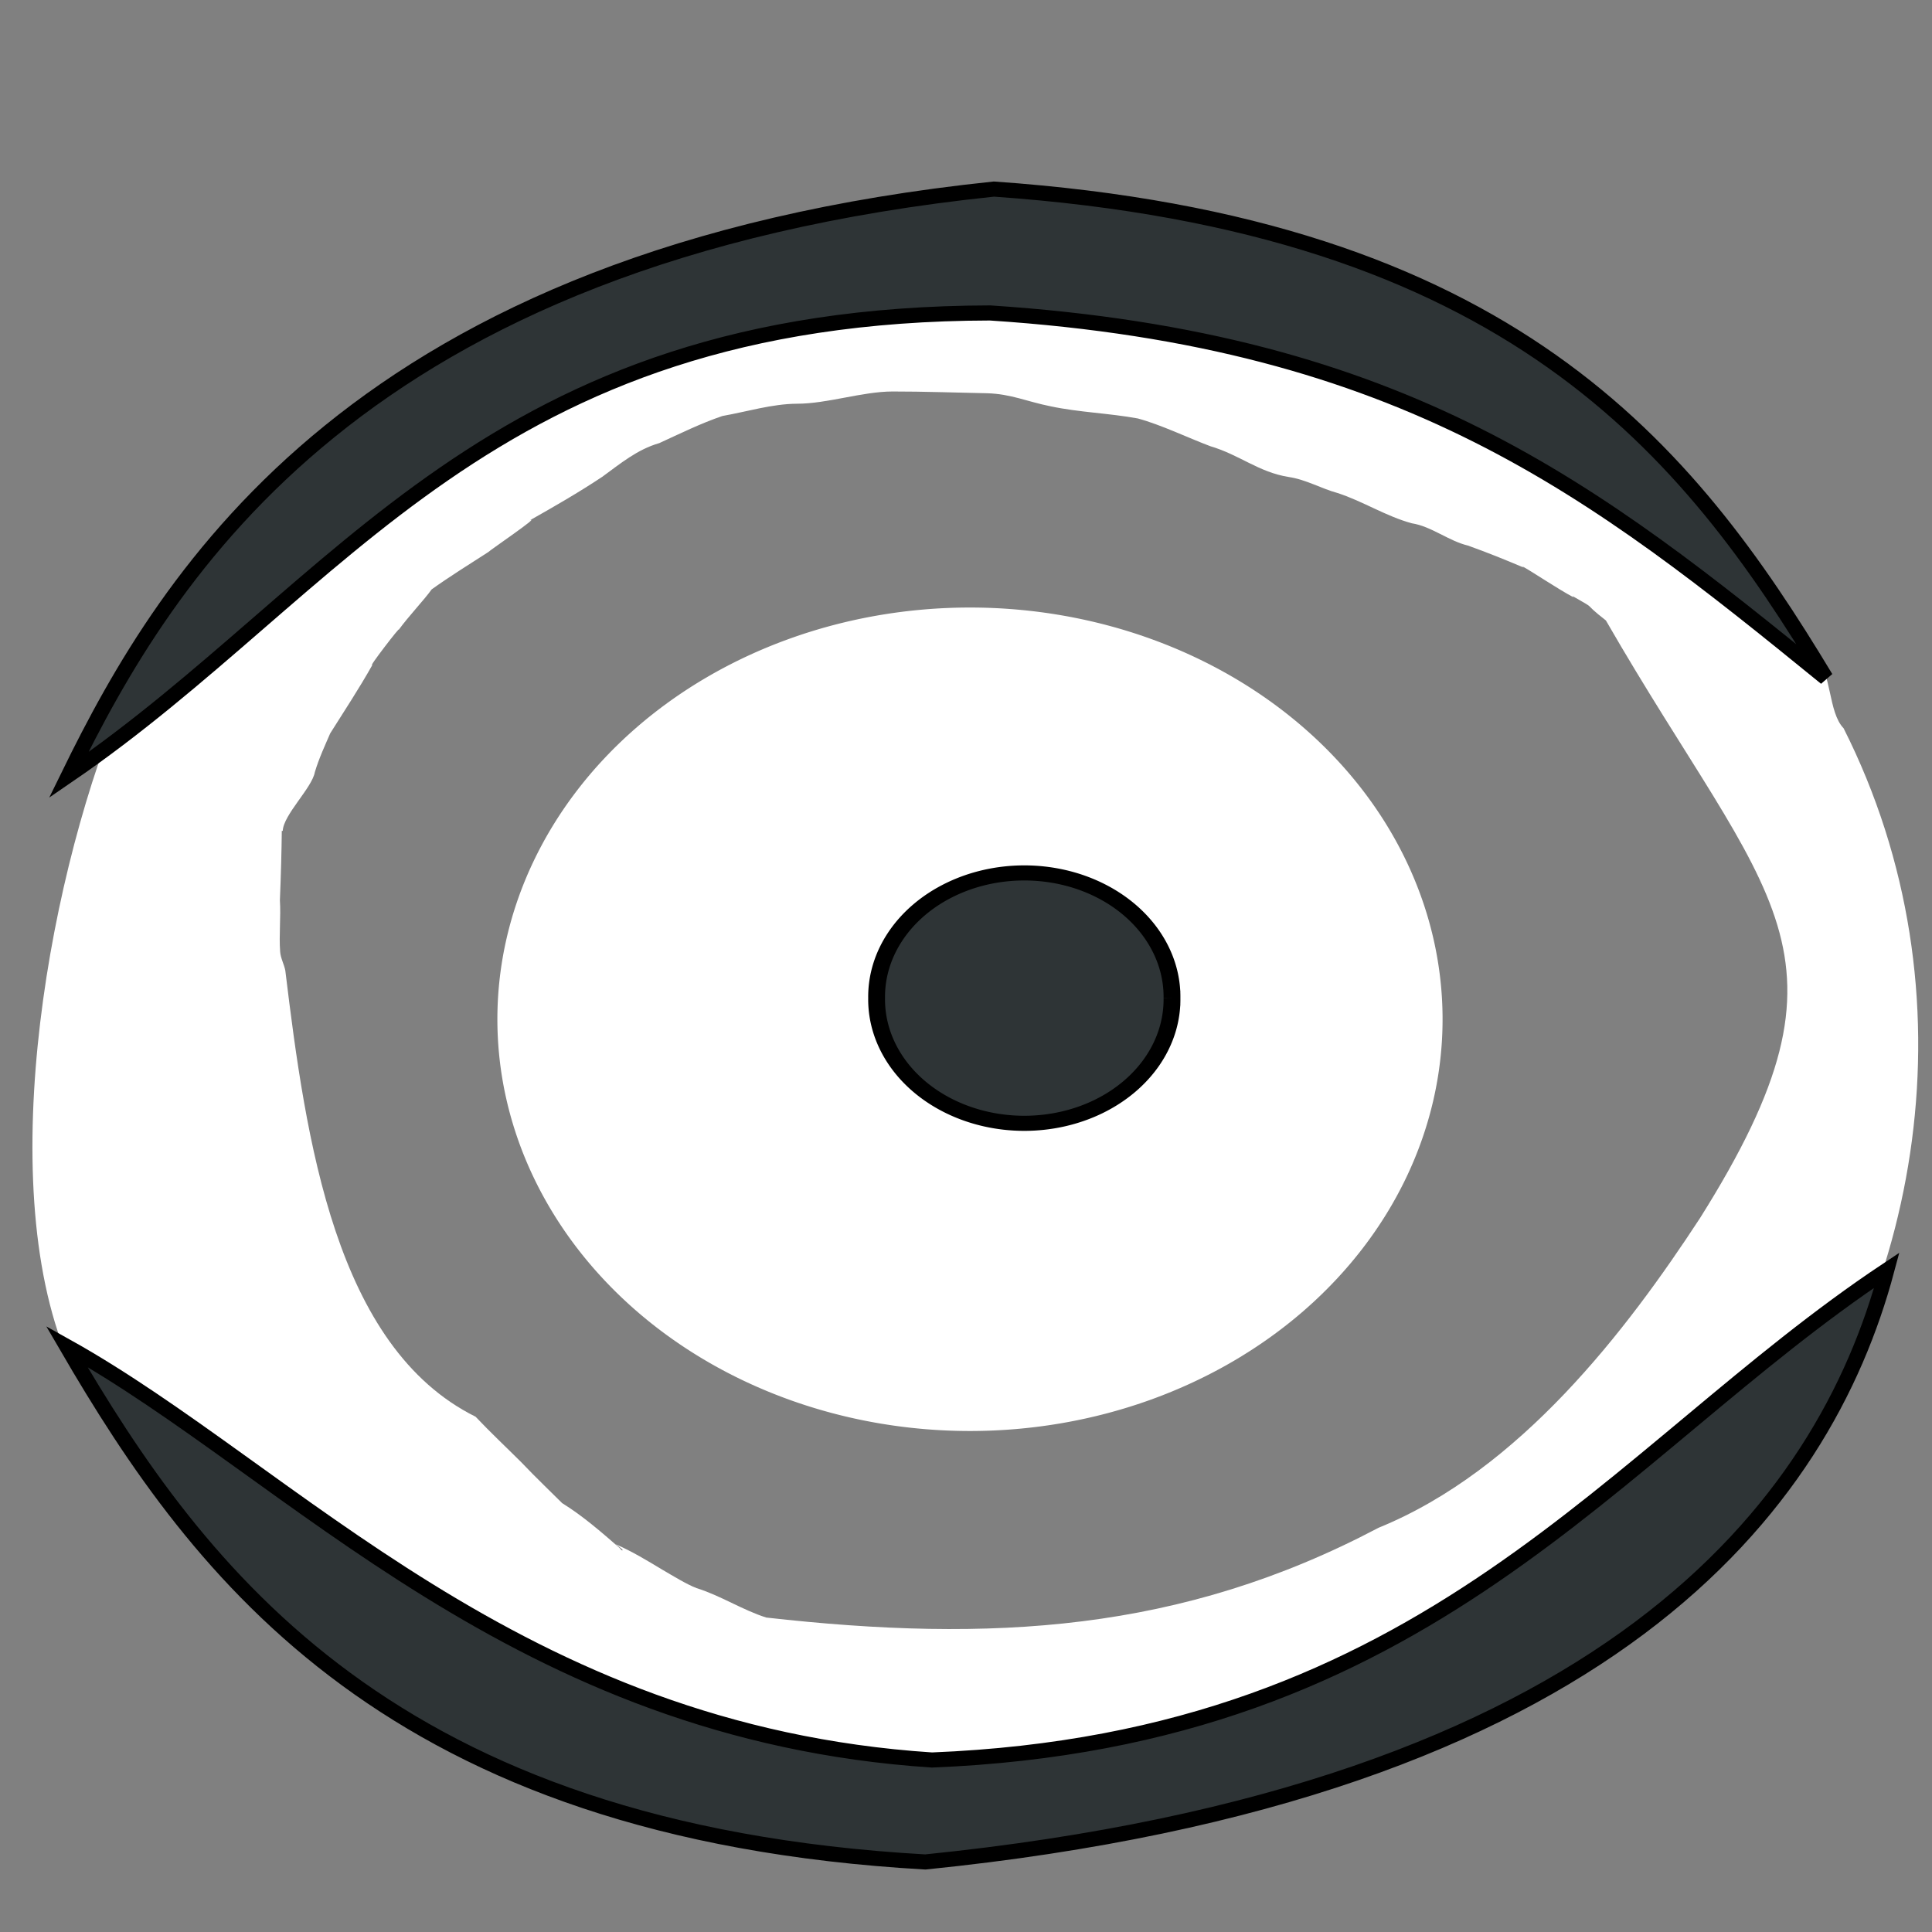<?xml version="1.0" encoding="UTF-8" standalone="no"?>
<!-- Created with Inkscape (http://www.inkscape.org/) -->

<svg
   xmlns:dc="http://purl.org/dc/elements/1.1/"
   xmlns:cc="http://creativecommons.org/ns#"
   xmlns:rdf="http://www.w3.org/1999/02/22-rdf-syntax-ns#"
   xmlns:svg="http://www.w3.org/2000/svg"
   xmlns="http://www.w3.org/2000/svg"
   xmlns:sodipodi="http://sodipodi.sourceforge.net/DTD/sodipodi-0.dtd"
   xmlns:inkscape="http://www.inkscape.org/namespaces/inkscape"
   width="128"
   height="128"
   id="svg2"
   version="1.1"
   inkscape:version="0.48.0 r9654"
   sodipodi:docname="patrol.svg"
   inkscape:export-filename="/home/zack/Turtle_Arena_svn/trunk/base-src/ui/assets/statusbar/patrol.png"
   inkscape:export-xdpi="90"
   inkscape:export-ydpi="90">
  <rect width="100%" height="100%" fill="#808080" stroke="none"/>
  <defs
     id="defs4" />
  <sodipodi:namedview
     id="base"
     pagecolor="#ffffff"
     bordercolor="#666666"
     borderopacity="1.0"
     inkscape:pageopacity="0.0"
     inkscape:pageshadow="2"
     inkscape:zoom="5.6"
     inkscape:cx="66.863721"
     inkscape:cy="64.374086"
     inkscape:document-units="px"
     inkscape:current-layer="layer1"
     showgrid="false"
     inkscape:window-width="1152"
     inkscape:window-height="782"
     inkscape:window-x="0"
     inkscape:window-y="27"
     inkscape:window-maximized="1" />
  <g
     inkscape:label="Layer 1"
     inkscape:groupmode="layer"
     id="layer1">
    <path
       sodipodi:type="arc"
       style="fill:#ffffff;fill-opacity:1;stroke:none"
       id="path3817"
       sodipodi:cx="65.407379"
       sodipodi:cy="69.032349"
       sodipodi:rx="31.062191"
       sodipodi:ry="25.75889"
       d="m 96.47,69.032 a 31.062,25.759 0 1 1 -62.124,0 31.062,25.759 0 1 1 62.124,0 z"
       transform="matrix(1.008,0,0,1.059,-1.668,-5.576)" />
    <path
       sodipodi:type="arc"
       style="fill:#2e3436;fill-opacity:1;stroke:#000000;stroke-opacity:1"
       id="path3819"
       sodipodi:cx="67.364548"
       sodipodi:cy="66.633232"
       sodipodi:rx="8.7757006"
       sodipodi:ry="8.207489"
       d="m 76.14,66.633 a 8.776,8.207 0 1 1 -17.551,0 8.776,8.207 0 1 1 17.551,0 z"
       transform="matrix(1.115,0,0,1,-7.249,-0.505)" />
    <path
       style="fill:#ffffff;fill-opacity:1;stroke:none"
       id="path3857"
       d="m 18.544,59.641 c 0.072,1.135 -0.068,2.286 0.017,3.42 0.032,0.426 0.257,0.815 0.341,1.234 1.363,11.238 3.315,24.95 12.606,29.566 0.979,1.036 2.017,2.01 3.023,3.011 0.988,1.042 2.03,2.027 3.04,3.036 -0.1,-0.102 -0.421,-0.38 -0.299,-0.305 1.337,0.83 2.575,1.906 3.758,2.937 0.073,0.054 0.16,0.232 0.219,0.163 0.043,-0.05 -0.49,-0.406 -0.453,-0.39 1.083,0.471 2.088,1.083 3.096,1.69 0.715,0.417 1.607,0.965 2.251,1.212 1.595,0.496 3.039,1.448 4.624,1.952 14.881,1.676 27.478,0.962 40.566,-5.949 9.384,-3.819 16.442,-13.09 21.295,-20.512 11.168,-17.755 4.572,-20.836 -6.233,-39.599 -1.725,-1.345 -0.392,-0.578 -2.22,-1.622 0.022,0.027 0.096,0.098 0.065,0.082 -1.042,-0.551 -2.607,-1.62 -3.411,-2.067 0.036,0.033 0.154,0.117 0.109,0.098 C 99.654,37.055 98.573,36.619 97.264,36.148 95.972,35.841 94.838,34.871 93.535,34.669 91.826,34.205 90.298,33.21 88.626,32.667 87.515,32.364 86.526,31.769 85.38,31.602 83.387,31.284 82.126,30.133 80.189,29.563 78.718,29.01 76.899,28.131 75.383,27.724 73.502,27.377 71.46,27.317 69.589,26.915 c -1.553,-0.31 -2.603,-0.814 -4.182,-0.861 -1.94,-0.039 -4.328,-0.12 -6.269,-0.117 -2.022,0.004 -4.313,0.81 -6.335,0.811 -1.633,0.005 -3.344,0.533 -4.939,0.812 -1.432,0.487 -2.804,1.165 -4.183,1.797 -1.467,0.422 -2.578,1.359 -3.779,2.232 -1.565,1.041 -3.187,1.974 -4.817,2.894 0.809,-0.37 -2.615,1.961 -2.739,2.096 -1.259,0.81 -2.594,1.643 -3.748,2.47 -0.459,0.654 -1.529,1.777 -2.189,2.687 0.241,-0.425 -2.131,2.647 -1.728,2.3 -0.908,1.617 -1.904,3.116 -2.804,4.551 -0.308,0.718 -0.743,1.643 -1.018,2.57 -0.188,1.048 -2.091,2.831 -2.126,3.892 C 1.617,53.718 4.501,58.506 8.374,47.34 c 0.734,-2.02 1.512,-4.043 2.645,-5.882 0.884,-1.47 1.206,-1.851 1.862,-2.895 0.949,-1.793 2.045,-3.568 3.461,-5.019 1.41,-1.724 3.442,-2.729 5.1,-4.225 1.406,-1.074 2.874,-2.047 4.377,-2.976 1.177,-0.82 2.606,-1.944 4.246,-3.048 1.162,-0.631 2.298,-1.224 3.398,-1.958 1.985,-1.395 4.482,-1.716 6.808,-2.498 2.577,-1.169 5.14,-2.408 7.939,-2.963 2.416,-0.387 4.198,-1.215 6.64,-1.147 2.018,-0.001 3.152,-0.635 5.171,-0.638 2.101,-0.003 3.698,-0.012 5.799,0.035 2.488,0.08 4.35,0.481 6.791,1.004 2.087,0.457 3.664,0.377 5.758,0.801 1.833,0.476 3.716,0.76 5.486,1.459 -0.552,0.074 -0.124,2.79e-4 1.032,0.262 0.526,0.119 1.018,0.373 1.549,0.468 0.435,0.077 0.876,0.118 1.314,0.177 2.108,0.416 4.058,1.126 5.98,1.83 1.496,0.61 2.286,1.027 3.637,1.574 2.069,0.643 1.947,2.036 3.743,2.666 1.657,0.543 2.71,1.672 4.378,2.448 1.961,1.115 1.334,1.9 3.388,2.898 1.664,1.073 1.248,2.97 2.684,4.333 3.928,2.252 3.945,1.794 5.72,6.223 0.198,0.34 3.774,4.381 3.014,3.252 1.061,1.006 0.827,3.682 1.847,4.725 8.859,17.563 5.142,38.078 -5.777,51.569 -9.213,9.553 -33.105,21.273 -44.89,21.314 -4.171,-0.026 -8.223,1.153 -12.053,1.21 -14.799,0.353 -25.814,-5.008 -35.024,-14.421 -1.04,-0.992 -2.052,-2.011 -3.051,-3.037 -1.217,-1.171 -2.41,-2.375 -3.497,-3.67 -1.312,-1.608 -2.602,-3.327 -3.344,-5.286 C 13.725,94.392 4.65,90.425 4.033,88.822 -4.864,63.915 20.756,6.149 18.544,59.641 z"
       inkscape:connector-curvature="0"
       sodipodi:nodetypes="csccccsccccccccccccccccccccccccccccccccccccccccccccccccccssccccccccccccccccccc" />
    <path
       style="fill:#2e3436;stroke:#000000;stroke-width:1px;stroke-linecap:butt;stroke-linejoin:miter;stroke-opacity:1"
       d="M 4.546,51.355 C 11.087,37.991 23.698,16.918 65.849,12.527 100.056,14.909 111.839,29.764 120.966,44.915 105.668,32.465 93.114,22.535 65.597,20.734 32.338,20.801 22.694,38.927 4.546,51.355 z"
       id="path3821"
       inkscape:connector-curvature="0"
       sodipodi:nodetypes="ccccc" />
    <path
       style="fill:#2e3436;stroke:#000000;stroke-width:1px;stroke-linecap:butt;stroke-linejoin:miter;stroke-opacity:1"
       d="M 125.006,84.153 C 120.855,99.689 106.709,118.752 61.304,123.36 25.962,121.354 13.282,104.445 4.419,89.204 19.342,97.527 34.228,114.803 61.746,116.604 94.754,115.287 106.796,96.269 125.006,84.153 z"
       id="path3821-7"
       inkscape:connector-curvature="0"
       sodipodi:nodetypes="ccccc" />
  </g>
</svg>
